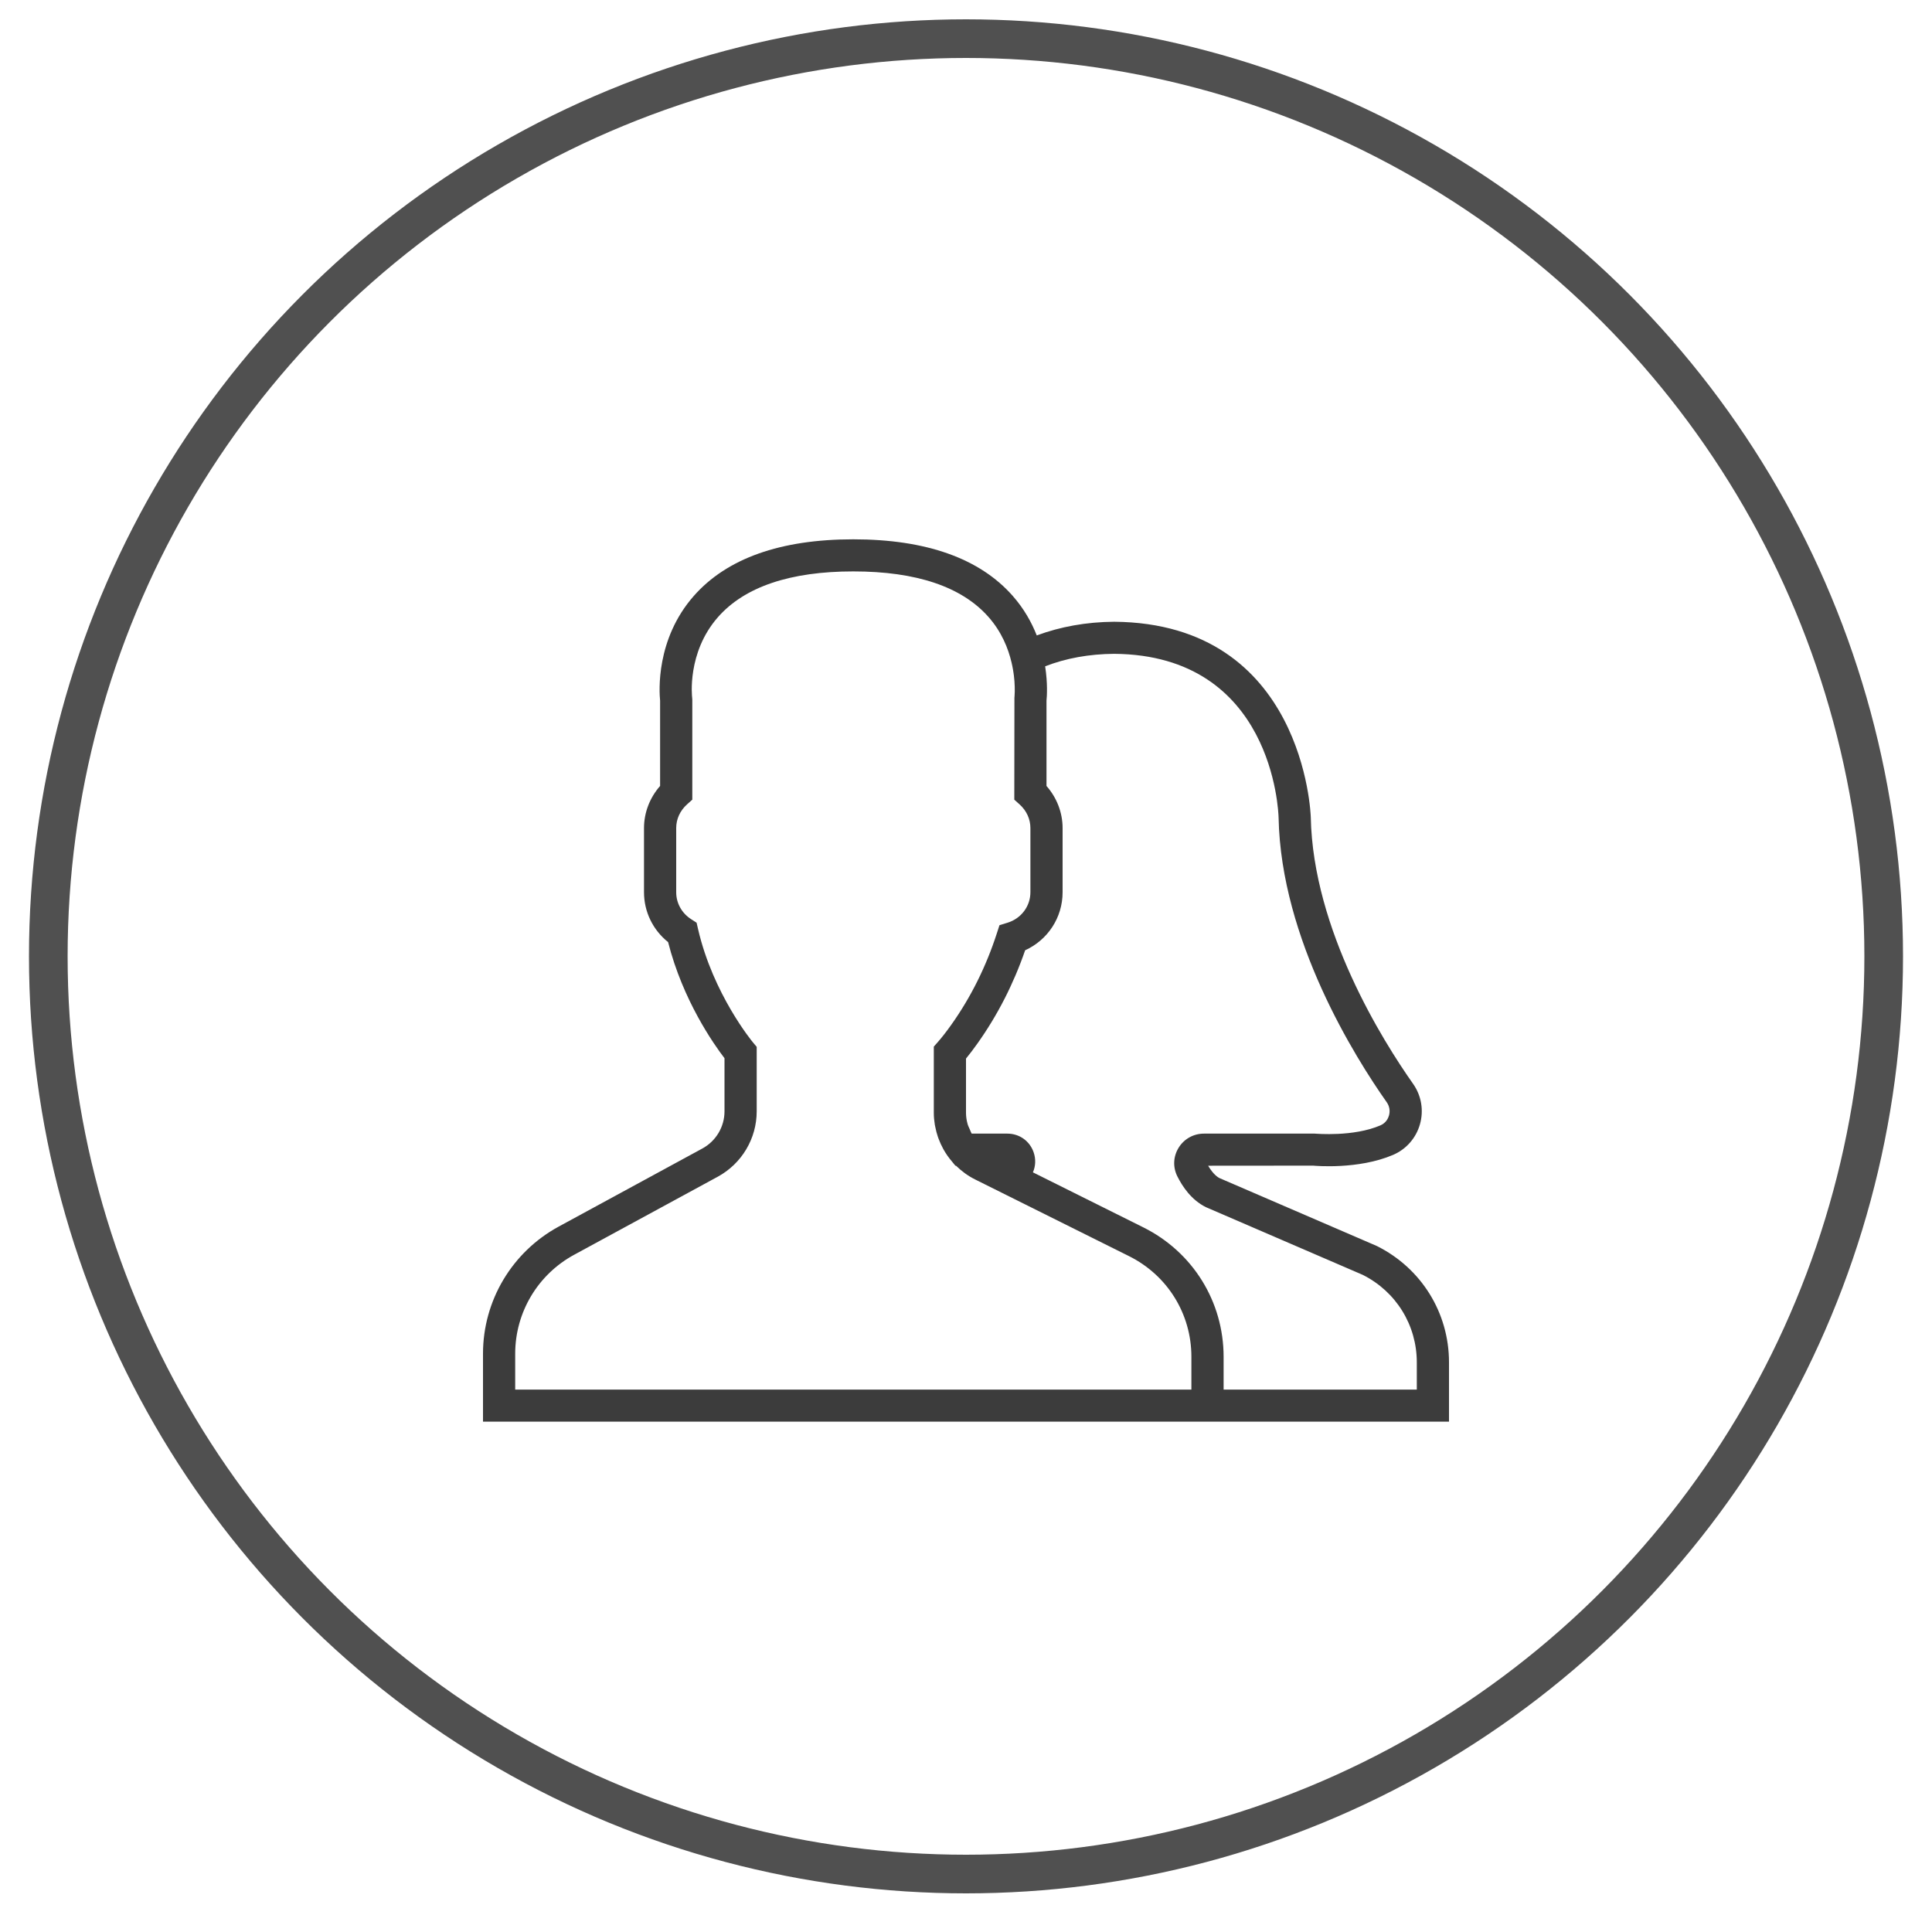 <?xml version="1.0" encoding="UTF-8"?>
<svg width="200px" height="200px" viewBox="0 0 200 200" version="1.1" xmlns="http://www.w3.org/2000/svg" xmlns:xlink="http://www.w3.org/1999/xlink">
    <!-- Generator: Sketch 3.8.3 (29802) - http://www.bohemiancoding.com/sketch -->
    <title>Artboard 1</title>
    <desc>Created with Sketch.</desc>
    <defs></defs>
    <g id="Page-1" stroke="none" stroke-width="1" fill="none" fill-rule="evenodd">
        <g id="Artboard-1">
            <g id="Group-2" transform="translate(5, 4)">
                <circle id="Oval-1" stroke="#505050" stroke-width="4" cx="95" cy="95" r="95"></circle>
                <g id="notes" opacity="0.74" transform="translate(40, 48)"></g>
            </g>
            <g id="arrow-down-sign-to-navigate" opacity="0.655" transform="translate(45, 69)"></g>
            <g id="users" opacity="0.765" transform="translate(50, 55)" fill="#000000">
                <g id="Capa_1">
                    <path d="M92.528,73.985 L76.24,66.955 C75.857,66.764 75.432,66.297 75.067,65.675 L85.942,65.666 C86.132,65.685 90.615,66.093 94.21,64.554 C95.572,63.969 96.585,62.815 96.992,61.387 C97.402,59.945 97.142,58.419 96.282,57.197 C93.173,52.789 85.918,41.272 85.692,29.591 C85.687,29.39 85.03,9.524 65.342,9.363 C62.443,9.386 59.763,9.876 57.325,10.78 C56.793,9.43 56.01,8.021 54.845,6.696 C51.423,2.803 45.868,0.83 38.333,0.83 C30.798,0.83 25.243,2.803 21.82,6.693 C17.873,11.178 18.24,16.617 18.333,17.529 L18.333,26.362 C17.267,27.573 16.667,29.122 16.667,30.722 L16.667,37.364 C16.667,39.386 17.588,41.27 19.162,42.528 C20.688,48.551 23.883,53.09 25,54.546 L25,60.041 C25,61.649 24.12,63.124 22.705,63.894 L7.837,71.975 C3.002,74.606 0,79.645 0,85.132 L0,92.17 L73.333,92.17 L76.667,92.17 L100,92.17 L100,86.03 C100,80.895 97.137,76.282 92.528,73.985 L92.528,73.985 Z M73.333,88.848 L3.333,88.848 L3.333,85.132 C3.333,80.862 5.67,76.938 9.432,74.895 L24.3,66.814 C26.788,65.46 28.333,62.865 28.333,60.043 L28.333,53.369 L27.945,52.907 C27.905,52.859 23.82,47.935 22.262,41.174 L22.11,40.516 L21.542,40.151 C20.577,39.53 20,38.489 20,37.366 L20,30.723 C20,29.792 20.397,28.923 21.117,28.274 L21.667,27.78 L21.667,17.438 L21.652,17.22 C21.647,17.175 21.08,12.572 24.327,8.882 C27.088,5.743 31.802,4.152 38.333,4.152 C44.842,4.152 49.545,5.731 52.31,8.848 C53.685,10.396 54.377,12.125 54.722,13.61 C54.748,13.726 54.773,13.84 54.797,13.955 C54.82,14.073 54.845,14.191 54.863,14.304 C54.885,14.433 54.903,14.556 54.922,14.679 C54.935,14.767 54.948,14.857 54.958,14.941 C54.983,15.147 55.003,15.347 55.017,15.531 C55.018,15.546 55.018,15.559 55.018,15.574 C55.03,15.754 55.038,15.923 55.043,16.077 C55.043,16.107 55.043,16.132 55.045,16.162 C55.048,16.3 55.048,16.431 55.047,16.546 L55.047,16.596 C55.04,16.986 55.013,17.218 55.013,17.223 L55,27.78 L55.55,28.275 C56.27,28.923 56.667,29.792 56.667,30.723 L56.667,37.366 C56.667,38.816 55.713,40.085 54.297,40.52 L53.467,40.774 L53.2,41.596 C52.085,45.052 50.497,48.244 48.477,51.084 C47.982,51.783 47.5,52.402 47.082,52.875 L46.667,53.347 L46.667,60.198 C46.667,60.618 46.708,61.03 46.773,61.435 C46.787,61.521 46.81,61.604 46.827,61.691 C46.892,62.024 46.978,62.352 47.085,62.67 C47.11,62.745 47.137,62.817 47.165,62.891 C47.295,63.238 47.447,63.574 47.623,63.896 C47.643,63.933 47.662,63.971 47.682,64.007 C47.923,64.432 48.202,64.836 48.522,65.208 L48.902,65.675 L48.967,65.675 C49.538,66.236 50.195,66.724 50.942,67.096 L66.863,75.028 C70.855,77.014 73.333,81.01 73.333,85.455 L73.333,88.848 L73.333,88.848 Z M96.667,88.848 L76.667,88.848 L76.667,85.455 C76.667,79.744 73.482,74.611 68.357,72.057 L56.927,66.36 C57.208,65.719 57.245,64.985 56.998,64.278 C56.59,63.107 55.523,62.352 54.282,62.352 L50.587,62.352 C50.51,62.217 50.46,62.069 50.398,61.926 C50.315,61.735 50.217,61.548 50.162,61.347 C50.06,60.978 50,60.593 50,60.198 L50,54.583 C50.382,54.118 50.783,53.588 51.198,53.003 C53.263,50.097 54.918,46.862 56.122,43.373 C58.473,42.298 60,39.982 60,37.366 L60,30.723 C60,29.124 59.4,27.575 58.333,26.364 L58.333,17.53 C58.377,17.115 58.47,15.755 58.193,13.978 C60.34,13.138 62.745,12.704 65.343,12.683 C81.745,12.817 82.343,28.976 82.36,29.657 C82.605,42.25 90.27,54.447 93.555,59.105 C93.837,59.503 93.922,60.005 93.787,60.478 C93.71,60.751 93.49,61.245 92.895,61.5 C90.095,62.7 86.297,62.36 86.102,62.352 L74.63,62.352 C73.558,62.352 72.582,62.895 72.017,63.803 C71.453,64.708 71.4,65.814 71.873,66.764 C72.395,67.812 73.317,69.212 74.832,69.964 L91.077,76.976 C94.525,78.711 96.667,82.175 96.667,86.03 L96.667,88.848 L96.667,88.848 Z" id="Shape"></path>
                </g>
            </g>
        </g>
    </g>
</svg>